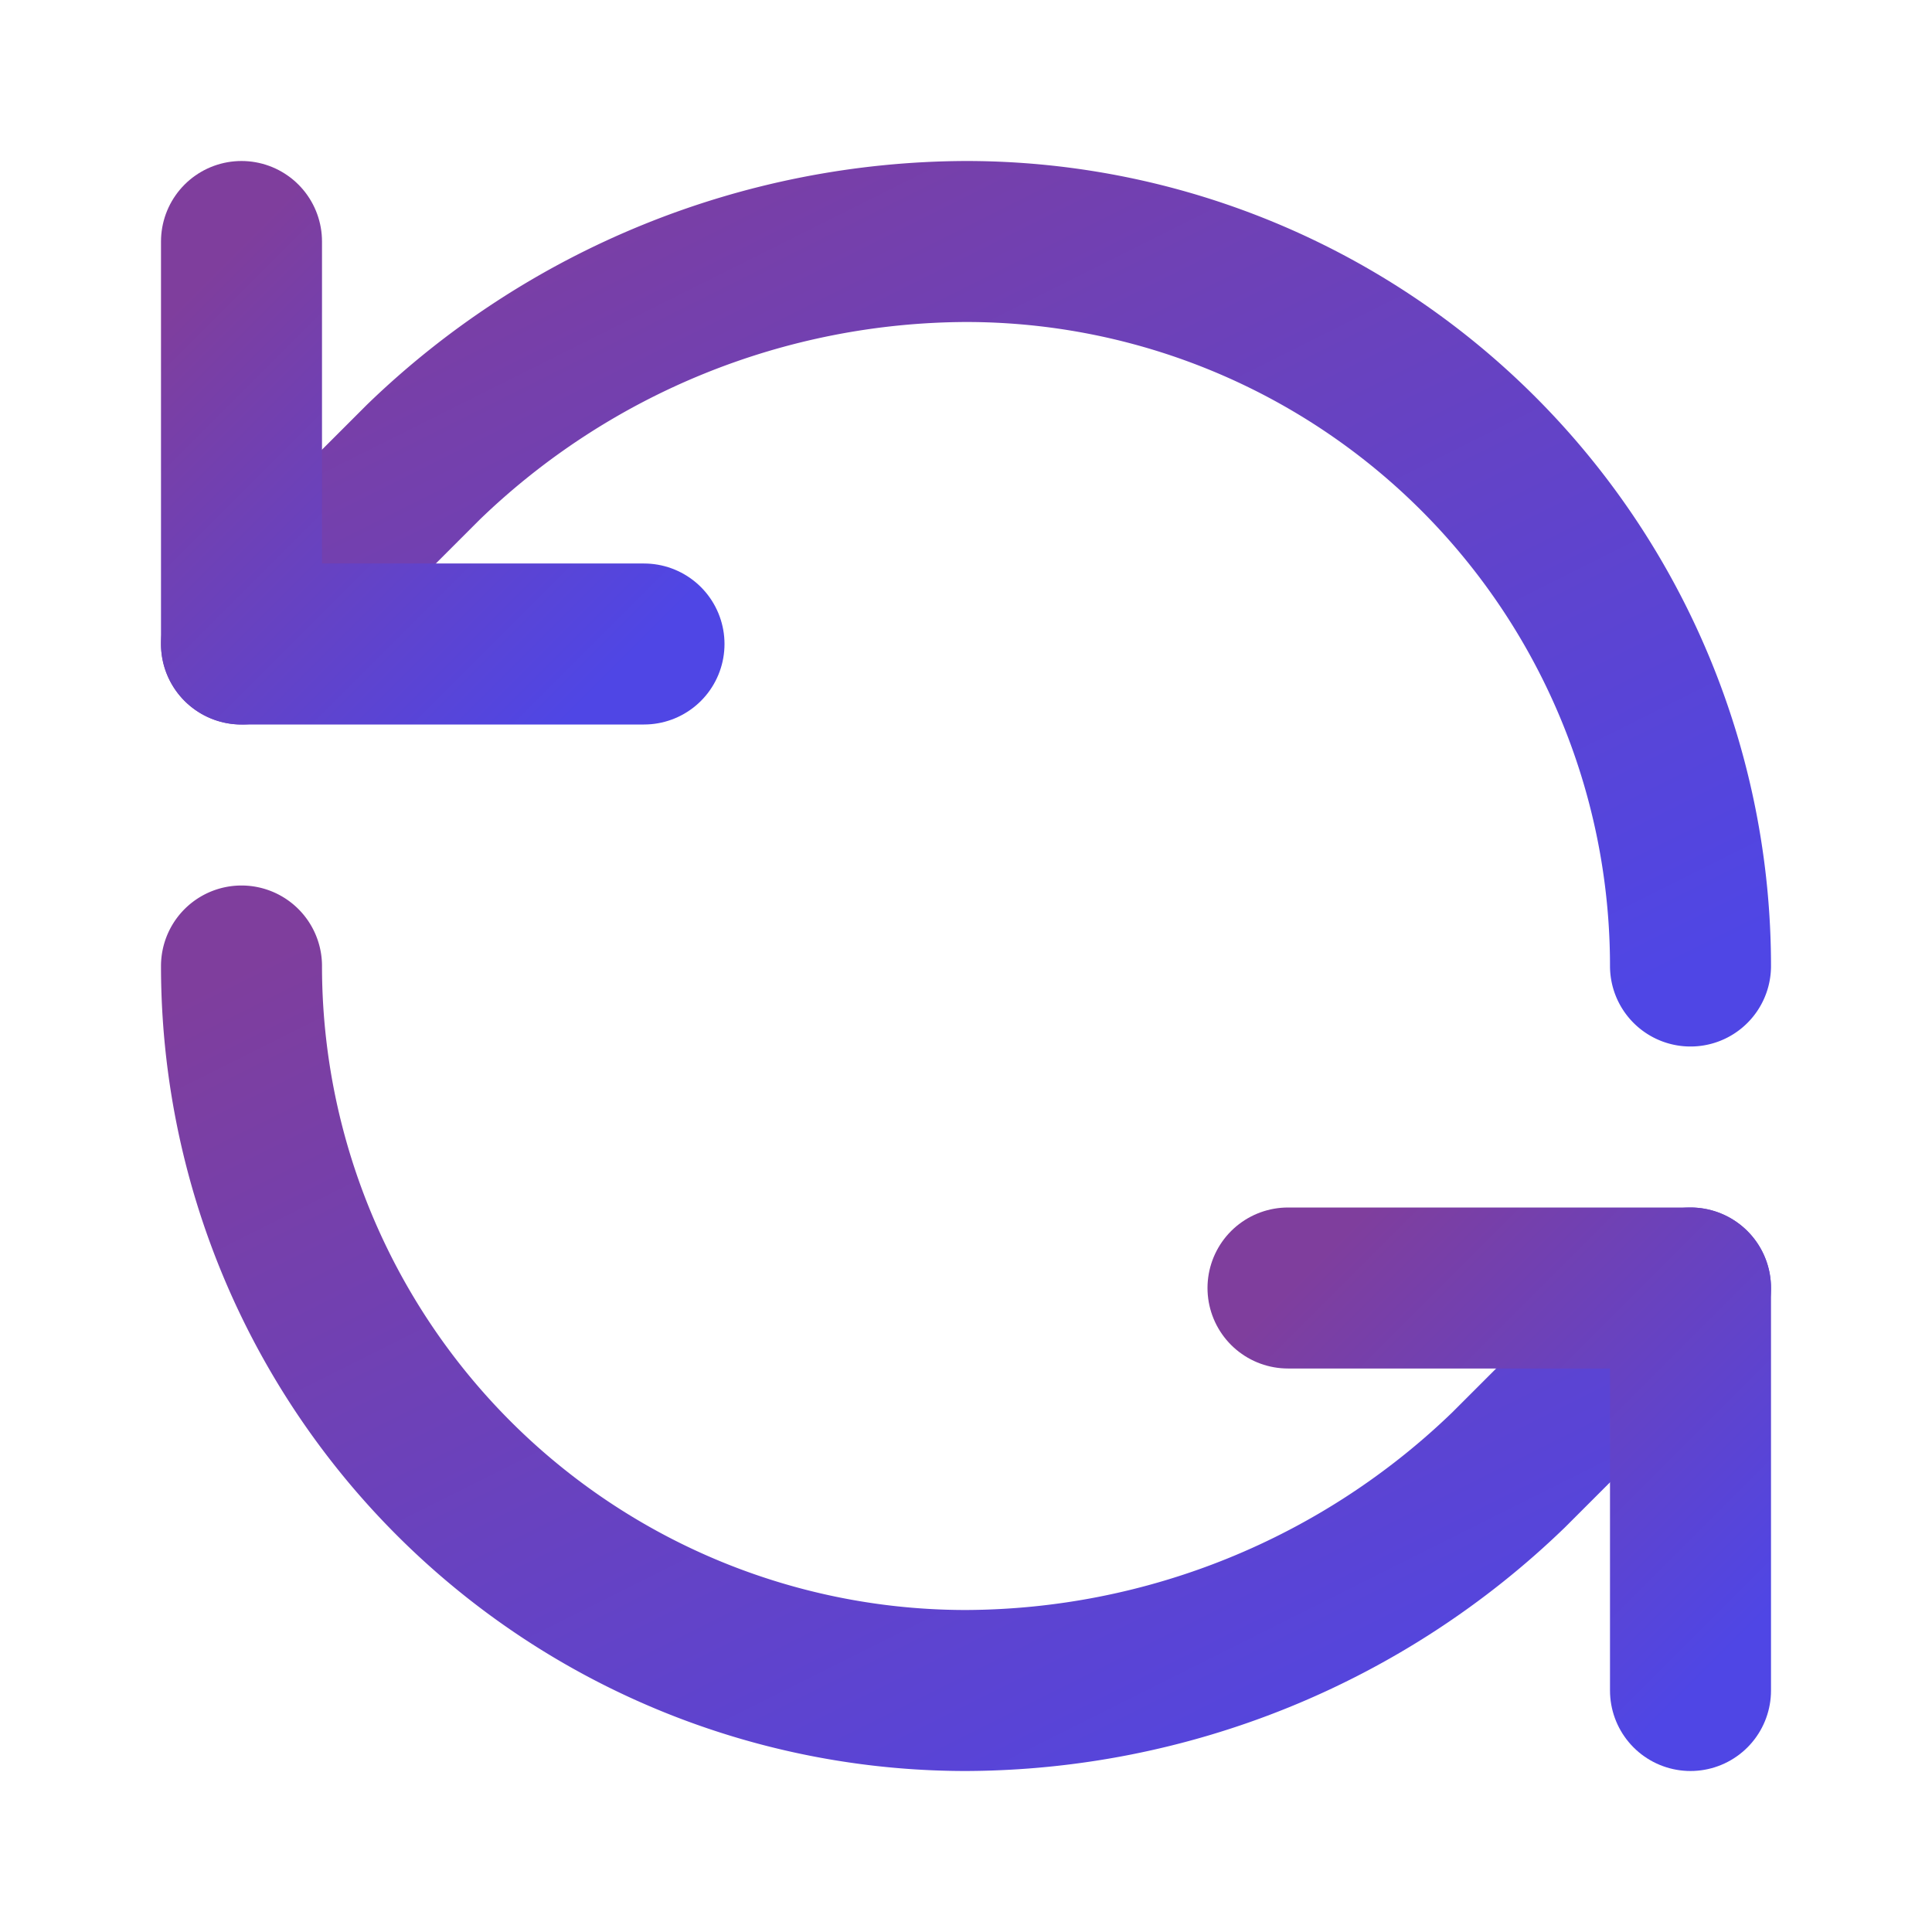 <svg xmlns="http://www.w3.org/2000/svg" width="24" height="24" viewBox="0 0 24 24" fill="none" stroke="#ffffff" stroke-width="2" stroke-linecap="round" stroke-linejoin="round" class="lucide lucide-refresh-ccw">
  <defs>
    <linearGradient id="gradient" x1="0%" y1="0%" x2="100%" y2="100%">
      <stop offset="0%" stop-color="#7F3E9D" />
      <stop offset="100%" stop-color="#4F46E5" />
    </linearGradient>
  </defs>
<path d="M21 12a9 9 0 0 0-9-9 9.75 9.75 0 0 0-6.74 2.74L3 8" stroke="url(#gradient)"/><path d="M3 3v5h5" stroke="url(#gradient)"/><path d="M3 12a9 9 0 0 0 9 9 9.75 9.75 0 0 0 6.74-2.74L21 16" stroke="url(#gradient)"/><path d="M16 16h5v5" stroke="url(#gradient)"/></svg>